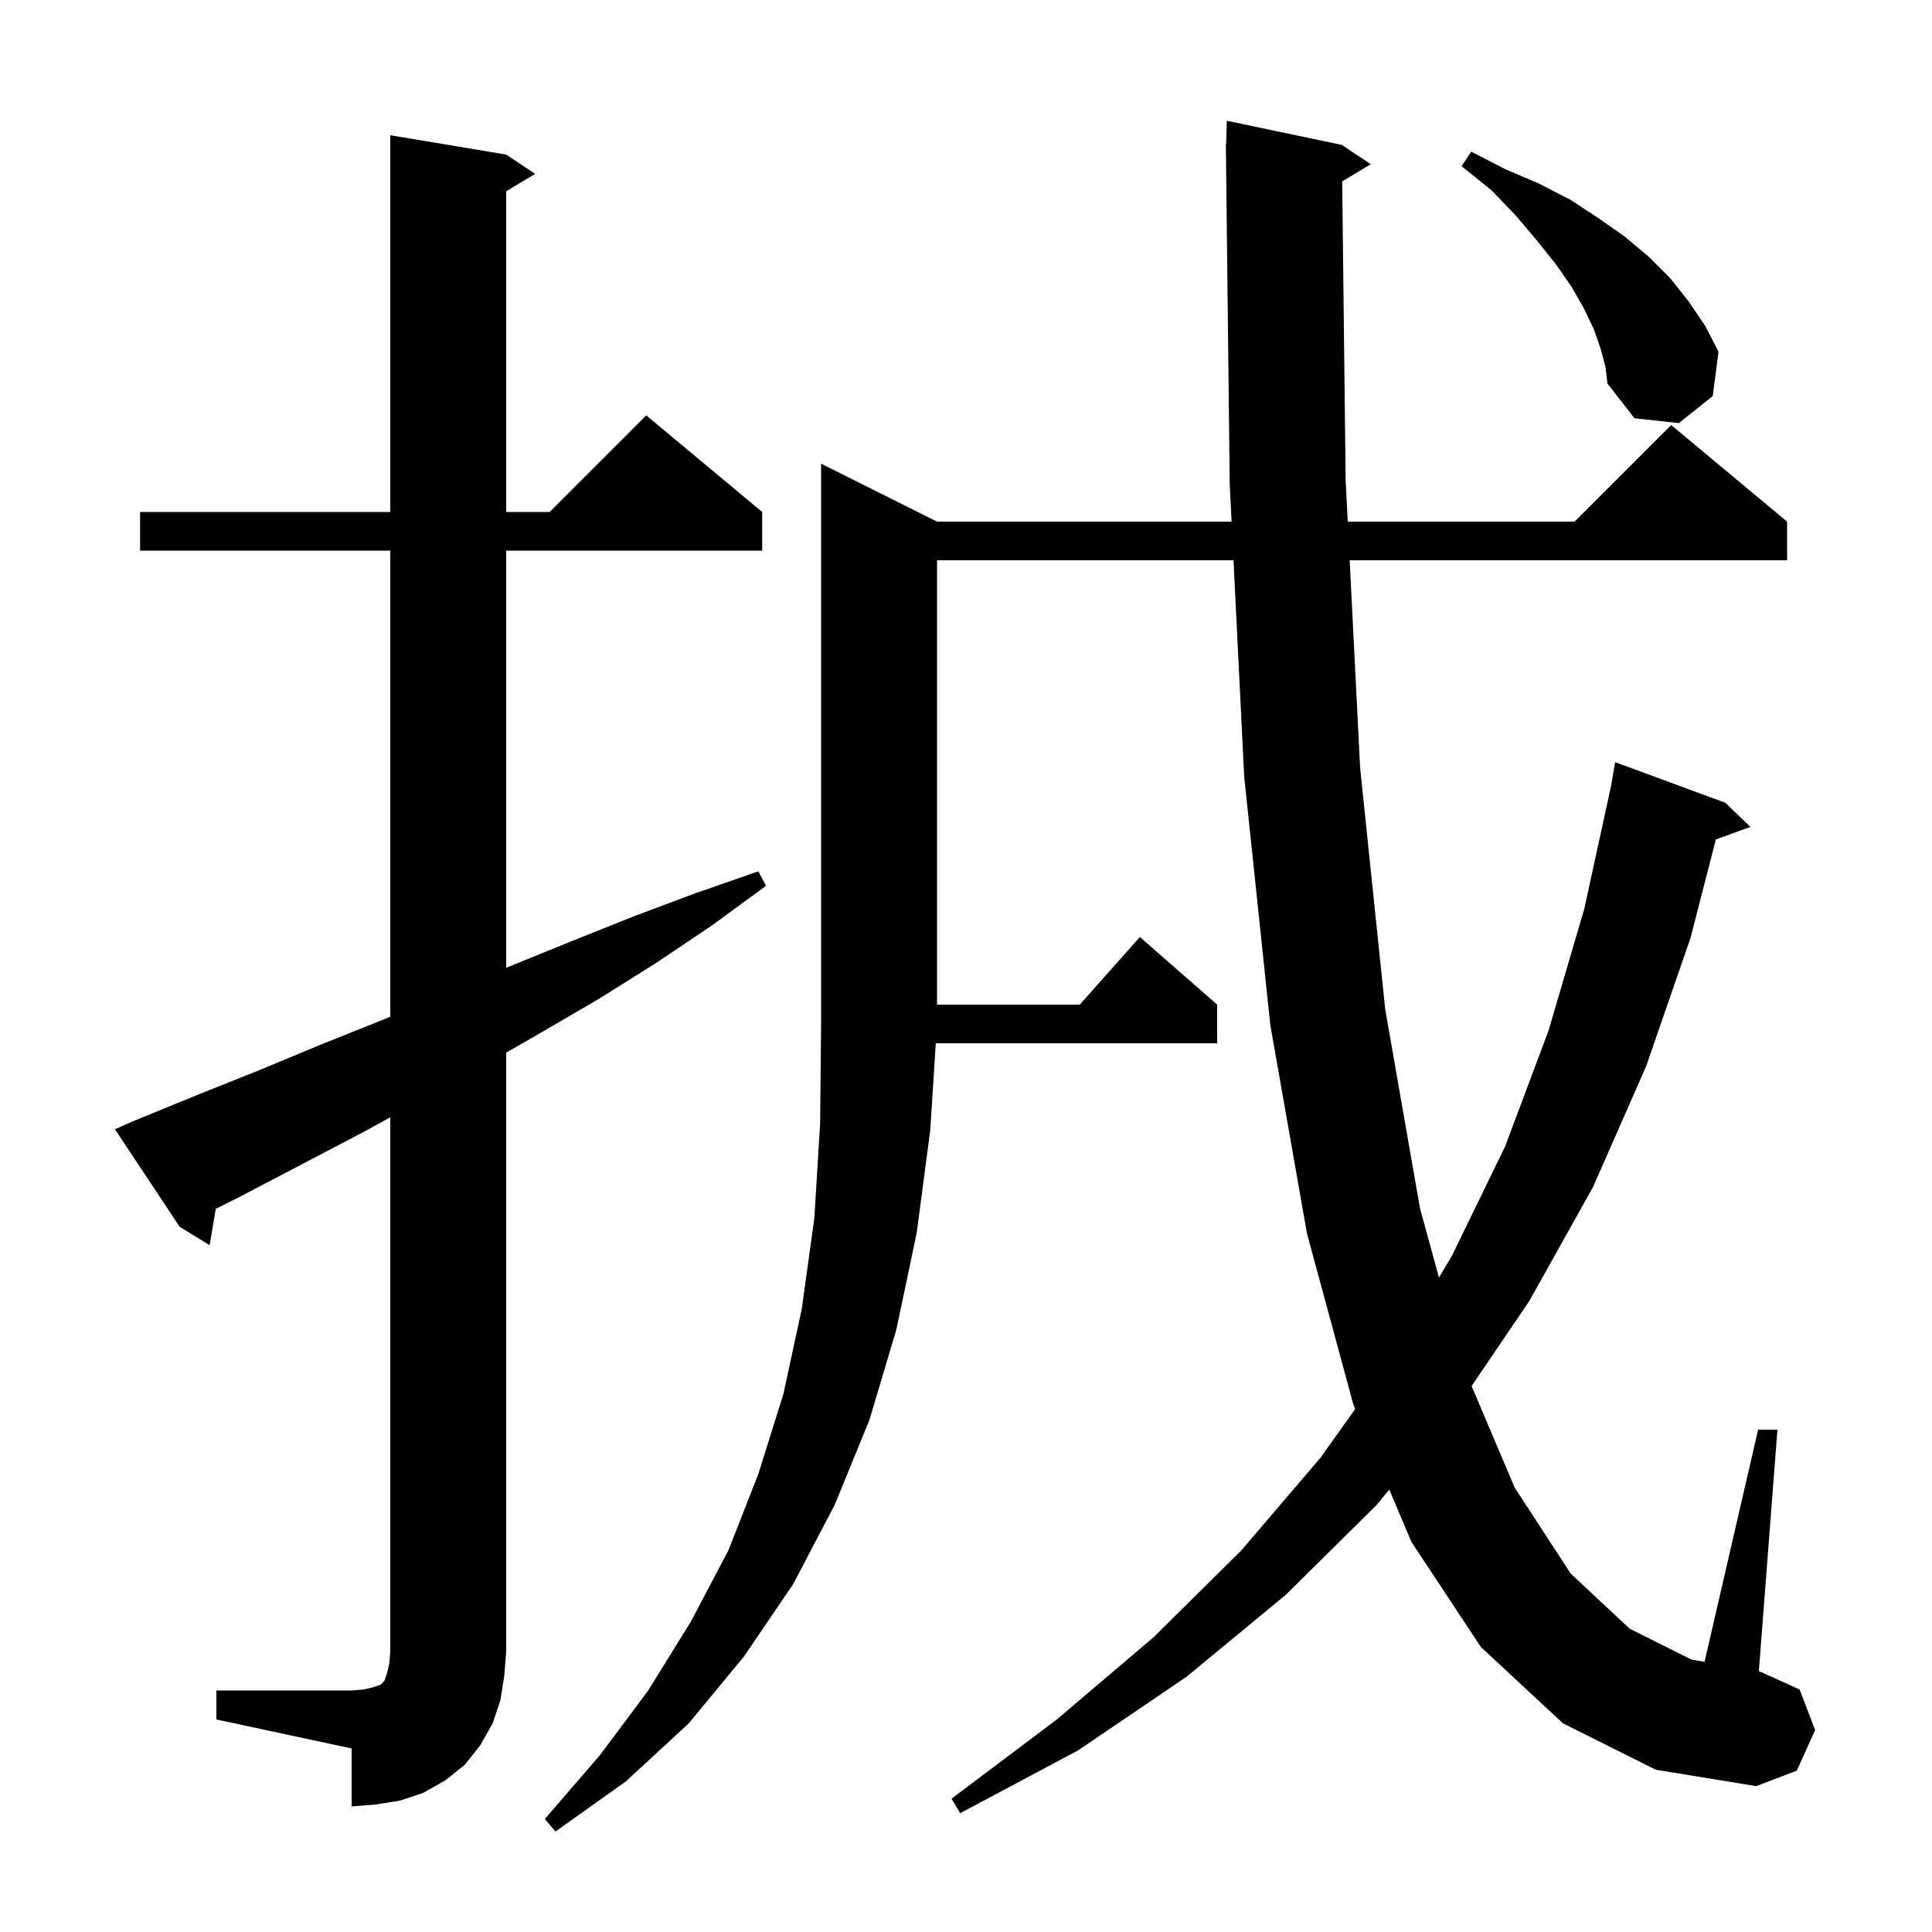 <svg xmlns="http://www.w3.org/2000/svg" xmlns:xlink="http://www.w3.org/1999/xlink" version="1.1" baseProfile="full" viewBox="0 0 200 200" width="200" height="200">
<g fill="black">
<path d="M 161.8 178.4 L 153.3 170.5 L 146.1 159.6 L 143.818 154.199 L 142.5 155.8 L 133.1 165.1 L 122.8 173.6 L 111.6 181.2 L 99.4 187.7 L 98.5 186.2 L 109.4 178.0 L 119.4 169.5 L 128.5 160.5 L 136.7 150.9 L 140.294 145.859 L 140.1 145.4 L 135.3 127.7 L 131.5 106.1 L 128.8 80.4 L 127.691 58.0 L 97.0 58.0 L 97.0 104.0 L 111.778 104.0 L 118.0 97.0 L 126.0 104.0 L 126.0 108.0 L 96.873 108.0 L 96.3 117.0 L 94.9 127.6 L 92.8 137.6 L 90.0 147.0 L 86.4 155.8 L 82.1 164.0 L 77.0 171.5 L 71.3 178.4 L 64.8 184.4 L 57.5 189.6 L 56.4 188.3 L 62.1 181.7 L 67.1 175.0 L 71.5 167.9 L 75.4 160.5 L 78.5 152.6 L 81.1 144.3 L 83.0 135.5 L 84.3 126.1 L 84.9 116.3 L 85.0 106.0 L 85.0 48.0 L 97.0 54.0 L 127.493 54.0 L 127.3 50.1 L 126.911 15.899 L 126.9 15.9 L 126.908 15.621 L 126.9 14.9 L 126.929 14.9 L 127.0 12.5 L 138.9 15.0 L 141.9 17.0 L 138.944 18.774 L 139.3 49.7 L 139.516 54.0 L 163.0 54.0 L 173.0 44.0 L 185.0 54.0 L 185.0 58.0 L 139.718 58.0 L 140.8 79.5 L 143.4 104.5 L 147.0 125.1 L 148.963 132.256 L 150.3 130.0 L 155.8 118.7 L 160.3 106.7 L 164.0 94.1 L 166.768 81.405 L 167.2 78.9 L 178.6 83.1 L 181.2 85.6 L 177.623 86.901 L 175.0 97.1 L 170.4 110.4 L 164.9 122.9 L 158.3 134.7 L 152.339 143.48 L 156.8 154.0 L 162.6 162.9 L 168.7 168.6 L 175.1 171.8 L 176.454 172.032 L 182.0 148.0 L 184.0 148.0 L 182.077 172.996 L 182.1 173.0 L 186.3 174.9 L 187.9 179.1 L 186.0 183.3 L 181.8 184.9 L 171.4 183.2 Z M 22.4 175.0 L 36.4 175.0 L 37.6 174.9 L 38.5 174.7 L 39.4 174.4 L 39.8 174.0 L 40.1 173.1 L 40.3 172.2 L 40.4 171.0 L 40.4 115.665 L 37.6 117.2 L 25.0 123.8 L 22.337 125.132 L 21.7 128.9 L 18.6 127.0 L 11.9 116.9 L 13.7 116.1 L 20.3 113.4 L 26.8 110.8 L 33.3 108.1 L 39.8 105.5 L 40.4 105.247 L 40.4 57.0 L 14.5 57.0 L 14.5 53.0 L 40.4 53.0 L 40.4 14.0 L 52.4 16.0 L 55.4 18.0 L 52.4 19.8 L 52.4 53.0 L 56.9 53.0 L 66.9 43.0 L 78.9 53.0 L 78.9 57.0 L 52.4 57.0 L 52.4 100.184 L 52.6 100.1 L 59.0 97.5 L 65.5 94.9 L 71.9 92.5 L 78.5 90.2 L 79.3 91.7 L 73.7 95.8 L 67.9 99.7 L 62.0 103.4 L 56.0 106.9 L 52.4 108.966 L 52.4 171.0 L 52.2 173.5 L 51.8 176.0 L 51.0 178.4 L 49.7 180.7 L 48.1 182.7 L 46.1 184.3 L 43.8 185.6 L 41.4 186.4 L 38.9 186.8 L 36.4 187.0 L 36.4 181.0 L 22.4 178.0 Z M 165.7 36.1 L 165.0 34.1 L 164.0 32.0 L 162.7 29.7 L 161.1 27.4 L 159.1 24.9 L 156.9 22.3 L 154.4 19.7 L 151.3 17.2 L 152.3 15.7 L 155.8 17.5 L 159.3 19.0 L 162.6 20.7 L 165.5 22.6 L 168.2 24.5 L 170.7 26.6 L 172.9 28.8 L 174.8 31.2 L 176.5 33.7 L 177.9 36.4 L 177.3 41.0 L 173.8 43.8 L 169.2 43.3 L 166.4 39.7 L 166.2 38.0 Z " />
</g>
</svg>

